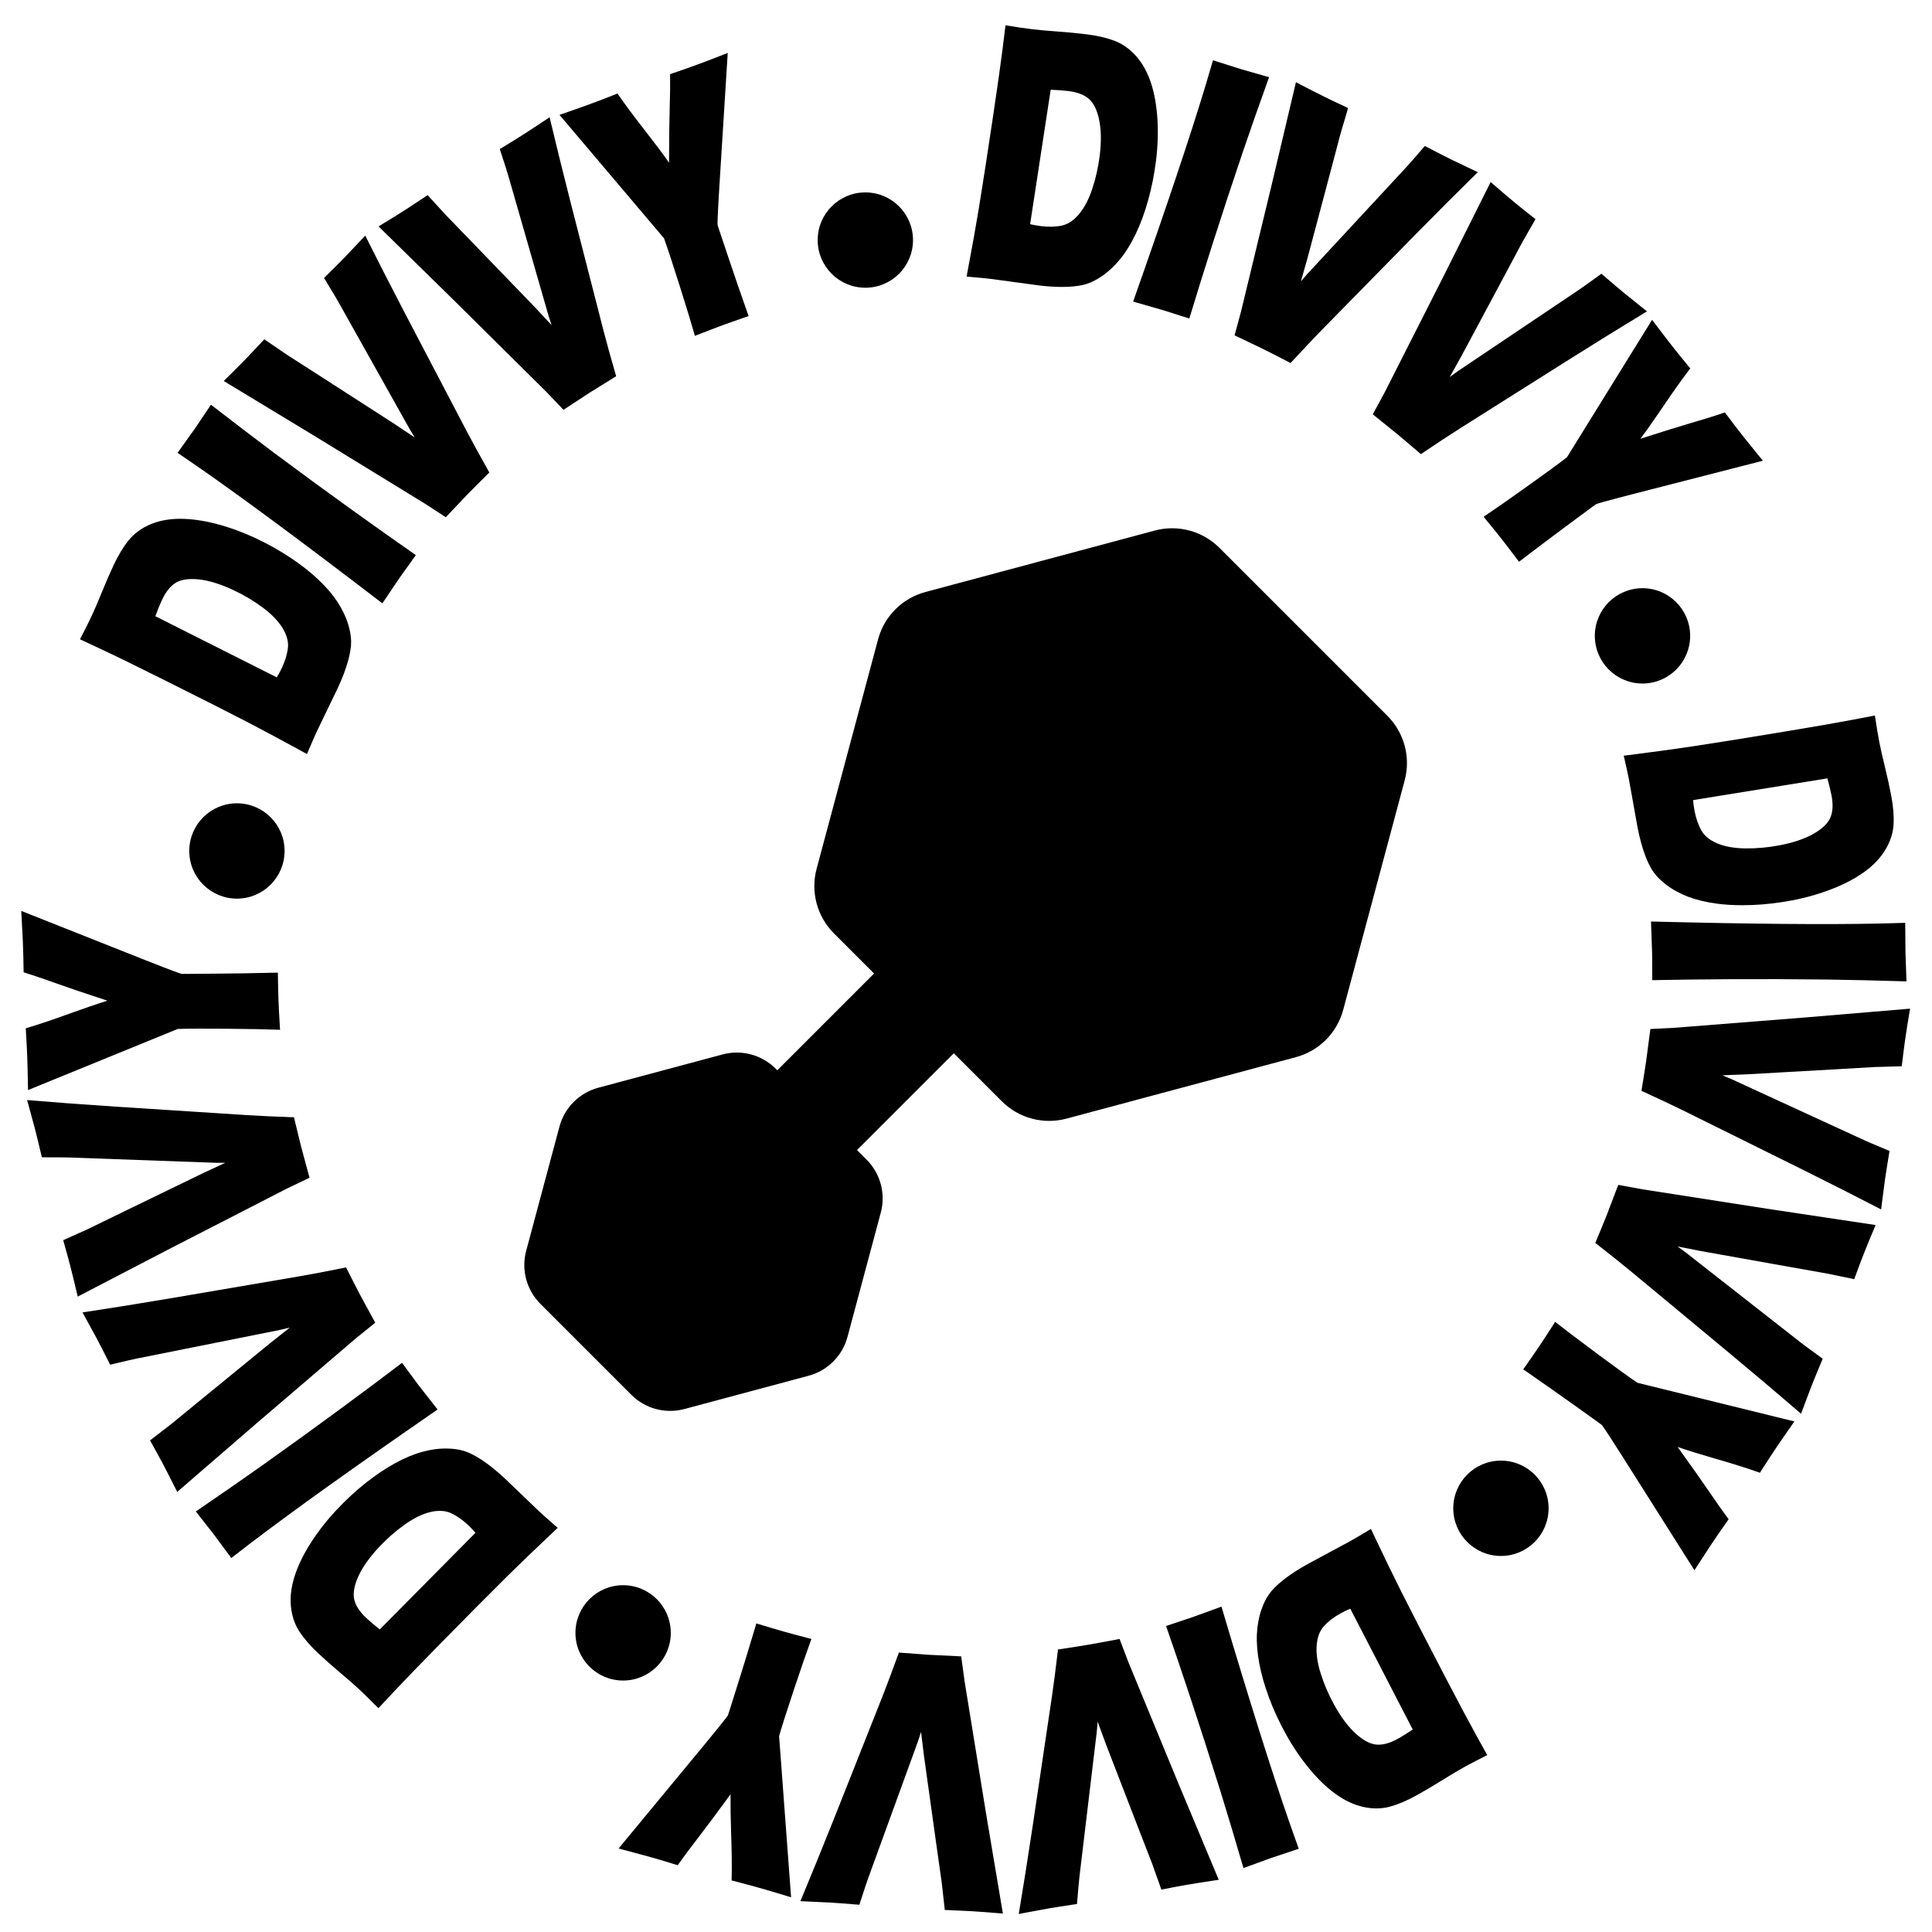 <?xml version="1.0" encoding="utf-8"?>
<!-- Generator: Adobe Illustrator 23.0.0, SVG Export Plug-In . SVG Version: 6.00 Build 0)  -->
<svg version="1.1" id="레이어_1" xmlns="http://www.w3.org/2000/svg" xmlns:xlink="http://www.w3.org/1999/xlink" x="0px"
	 y="0px" viewBox="0 0 1000 1000" style="enable-background:new 0 0 1000 1000;" xml:space="preserve">
<g>
	<path d="M718.1,370.49l-86.91-86.91c-8.75-8.75-21.51-12.17-33.47-8.97l-118.73,31.81c-11.96,3.2-21.3,12.54-24.5,24.5
		l-31.81,118.73c-3.2,11.96,0.21,24.72,8.97,33.47l20.77,20.77l-50.09,50.09l-0.85-0.85c-7.19-7.18-17.66-9.99-27.47-7.36
		L309.69,563c-9.82,2.63-17.48,10.3-20.11,20.11l-17.23,64.3c-2.63,9.81,0.18,20.29,7.36,27.47l47.07,47.07
		c7.19,7.19,17.66,9.99,27.47,7.36l64.3-17.23c9.82-2.63,17.48-10.3,20.11-20.11l17.23-64.3c2.63-9.81-0.18-20.29-7.36-27.47
		l-4.94-4.94l50.09-50.09l24.86,24.86c8.75,8.75,21.51,12.17,33.47,8.97l118.73-31.81c11.96-3.2,21.3-12.54,24.5-24.5l31.81-118.73
		C730.27,392.01,726.85,379.25,718.1,370.49z"/>
	<g>
		<path d="M513,144.38l24.57,3.33c4.32,0.54,8.37,0.81,12.07,0.81c1.1,0,2.17-0.02,3.21-0.07c4.13-0.2,7.5-0.75,10.02-1.63
			c2.52-0.88,5.1-2.23,7.66-4.01c3.42-2.37,6.62-5.39,9.49-8.96c2.85-3.55,5.53-7.94,7.96-13.03c2.42-5.08,4.55-10.92,6.35-17.36
			c1.79-6.44,3.15-13.29,4.03-20.38c0.9-7.22,1.14-14.42,0.72-21.41c-0.42-7.01-1.55-13.32-3.34-18.76
			c-1.82-5.5-4.39-10.16-7.66-13.84c-3.29-3.71-7.07-6.39-11.23-7.96c-4.05-1.54-8.91-2.66-14.42-3.35
			c-4.76-0.59-9.92-1.09-15.34-1.47c-5.37-0.38-9.77-0.79-13.07-1.19c-3.39-0.42-7.5-1.02-12.2-1.8l-1.37-0.22l-1.53,12.33
			c-0.82,6.59-2.39,17.74-4.67,33.14c-2.98,20.03-5.53,36.6-7.6,49.24c-1.38,8.47-3.42,19.89-6.07,33.92l-0.27,1.45l1.47,0.13
			C506.97,143.73,510.75,144.1,513,144.38z M533.19,116.03l10.64-69.58c3.47,0.13,6.54,0.35,9.11,0.67
			c4.69,0.58,8.31,1.97,10.75,4.14c2.42,2.15,4.18,5.78,5.23,10.77c1.08,5.14,1.17,11.42,0.27,18.66
			c-0.74,5.94-2.05,11.75-3.91,17.27c-1.83,5.44-4.17,9.84-6.95,13.07c-2.7,3.14-5.63,5.06-8.71,5.72
			c-3.22,0.69-6.87,0.78-10.84,0.29C536.85,116.79,534.97,116.45,533.19,116.03z"/>
		<path d="M586.51,156.1l1.37,0.39c7.43,2.11,12.16,3.47,14.45,4.16l13.27,4.22l0.39-1.3c3.11-10.32,7.04-22.91,11.66-37.41
			c4.63-14.5,9.82-30.29,15.43-46.92c4.05-11.9,8.53-24.67,13.31-37.95l0.48-1.34l-1.37-0.39c-6.94-1.97-11.56-3.29-12.67-3.62
			c-2.32-0.7-6.93-2.15-13.68-4.32l-1.3-0.42l-3.84,12.97c-7.82,25.93-20.28,63.14-37.03,110.59L586.51,156.1z"/>
		<path d="M639.02,173.57l1.01,0.48c6.84,3.24,11.54,5.5,13.98,6.7c2.61,1.29,6.9,3.48,13.09,6.69l0.9,0.47l0.69-0.75
			c6.06-6.57,11.46-12.28,16.04-16.97l47.57-48.47c11.79-11.96,22.3-22.48,31.25-31.26l1.37-1.34l-1.73-0.82
			c-5.98-2.82-10.04-4.76-12.05-5.75c-3.25-1.61-7.53-3.79-12.71-6.5l-0.94-0.49l-0.69,0.81c-2.66,3.12-4.61,5.37-5.8,6.69
			l-3.12,3.49l-51.19,55.22l-3.34,3.86c1.35-4.66,2.49-8.67,3.4-11.97l11.71-44.05c2.53-9.7,4.32-16.5,5.33-20.19
			c0.8-2.82,2-6.88,3.66-12.39l0.33-1.1l-1.04-0.49c-5.07-2.37-8.86-4.17-11.26-5.36c-3.91-1.93-8.35-4.2-13.18-6.73l-1.52-0.8
			l-12.43,52.56l-15.98,66.07L639.02,173.57z"/>
		<path d="M716.67,203.16l-6.12,11.3l0.87,0.7c6.03,4.82,9.97,8,12.06,9.73c2.26,1.87,6.03,5.07,11.21,9.51l0.77,0.66l0.84-0.57
			c7.41-5,13.97-9.32,19.51-12.83l57.43-36.25c14.15-8.9,26.8-16.72,37.6-23.25l1.64-0.99l-1.5-1.19c-5.16-4.1-8.66-6.92-10.41-8.37
			c-2.82-2.33-6.48-5.44-10.88-9.24l-0.8-0.69l-0.86,0.63c-3.33,2.44-5.75,4.18-7.18,5.18l-3.84,2.68l-62.5,41.99l-4.13,2.99
			c2.39-4.23,4.42-7.87,6.06-10.86l21.51-40.18c4.64-8.77,7.95-14.98,9.83-18.43c1.41-2.53,3.57-6.3,6.41-11.22l0.58-1l-0.9-0.72
			c-4.4-3.47-7.67-6.1-9.73-7.8c-3.31-2.74-7.11-5.96-11.28-9.58l-1.3-1.12l-24.16,48.3L716.67,203.16z"/>
		<path d="M790.41,251.79c-9.87,7.04-17.03,12.04-21.27,14.86l-1.23,0.82l0.94,1.14c3.65,4.44,6.5,7.96,8.47,10.47
			c1.92,2.45,4.65,6.01,8.1,10.6l0.81,1.07l1.07-0.81c9.04-6.91,17.49-13.26,25.1-18.88l11.5-8.5l2.25-1.62
			c0.56-0.26,3.91-1.3,19.66-5.37l66.66-17.1l-1.32-1.62c-4.15-5.08-7.07-8.69-8.67-10.72c-2.98-3.79-6.04-7.78-9.1-11.87
			l-0.58-0.78l-0.92,0.32c-3.51,1.21-8.99,2.91-16.3,5.05c-6.56,1.92-15.47,4.7-26.5,8.25c3.61-4.85,7.51-10.39,11.63-16.5
			c5.08-7.54,9.64-13.96,13.53-19.08l0.64-0.84l-0.67-0.81c-3.35-4.06-6.26-7.66-8.65-10.7c-2.49-3.16-5.61-7.23-9.27-12.09
			l-1.17-1.55l-44.06,71.14C807.09,239.76,800.15,244.85,790.41,251.79z"/>
		<path d="M841.9,390.97l-1.46,0.18l0.33,1.43c1.16,5.06,1.97,8.78,2.4,11.03l4.38,24.41c1.06,5.55,2.41,10.52,4,14.77
			c1.46,3.87,3.02,6.91,4.63,9.04c1.61,2.12,3.68,4.16,6.17,6.06c3.31,2.53,7.16,4.64,11.44,6.27c4.26,1.62,9.25,2.83,14.85,3.57
			c4.08,0.54,8.5,0.81,13.21,0.81c1.72,0,3.48-0.04,5.27-0.11c6.68-0.27,13.62-1.09,20.63-2.43c7.15-1.37,14.08-3.35,20.59-5.9
			c6.54-2.56,12.2-5.57,16.83-8.94c4.68-3.42,8.32-7.3,10.82-11.54c2.52-4.27,3.91-8.69,4.13-13.13c0.22-4.33-0.2-9.3-1.24-14.75
			c-0.9-4.69-2.01-9.75-3.31-15.05c-1.29-5.24-2.26-9.55-2.88-12.8c-0.65-3.38-1.33-7.47-2.04-12.17l-0.21-1.37l-12.21,2.33
			c-6.6,1.26-17.38,3.14-32.98,5.74c-20.01,3.33-36.57,5.99-49.2,7.9C867.59,387.61,856.11,389.17,841.9,390.97z M876.35,414.13
			l69.49-11.25c0.95,3.35,1.67,6.33,2.16,8.88c0.89,4.64,0.67,8.51-0.64,11.5c-1.31,2.97-4.21,5.76-8.64,8.29
			c-4.56,2.6-10.51,4.62-17.68,5.99c-5.88,1.12-11.81,1.66-17.63,1.59c-5.74-0.07-10.64-0.94-14.57-2.6
			c-3.82-1.61-6.55-3.81-8.12-6.53c-1.64-2.86-2.86-6.3-3.61-10.22C876.74,417.84,876.49,415.95,876.35,414.13z"/>
		<path d="M855.99,477.01l-1.42-0.04l0.05,1.42c0.29,7.69,0.46,12.61,0.51,15.03l0.09,13.92l1.35-0.03
			c10.84-0.23,24.02-0.39,39.19-0.48c15.21-0.08,31.83-0.03,49.39,0.17c12.59,0.18,26.11,0.48,40.21,0.92l1.43,0.04l-0.05-1.43
			c-0.29-7.49-0.45-12.04-0.47-13.17c-0.05-2.47-0.09-7.29-0.12-14.34l-0.01-1.36l-13.53,0.36
			C945.53,478.62,906.29,478.27,855.99,477.01z"/>
		<path d="M934.81,526.6l-67.76,5.36l-12.83,0.66l-0.14,1.11c-0.97,7.64-1.63,12.66-2.02,15.37c-0.41,2.87-1.18,7.75-2.28,14.52
			l-0.16,1l0.92,0.42c8.12,3.72,15.23,7.07,21.12,9.97l60.87,30.14c14.96,7.44,28.22,14.16,39.43,19.98l1.7,0.88l0.24-1.9
			c0.82-6.55,1.4-11.01,1.72-13.24c0.51-3.56,1.26-8.3,2.22-14.1l0.17-1.05l-0.98-0.4c-3.8-1.57-6.54-2.72-8.16-3.43l-4.28-1.88
			l-68.4-31.47l-4.7-1.97c4.87-0.16,9.04-0.33,12.43-0.49l45.5-2.57c10.02-0.61,17.04-1.02,20.85-1.21
			c2.89-0.11,7.24-0.24,12.91-0.37l1.15-0.03l0.14-1.14c0.67-5.55,1.21-9.71,1.59-12.37c0.62-4.3,1.39-9.22,2.3-14.62l0.28-1.69
			L934.81,526.6z"/>
		<path d="M850.25,615.61l-12.64-2.32l-0.39,1.04c-2.72,7.23-4.53,11.97-5.52,14.48c-1.07,2.72-2.9,7.16-5.58,13.6l-0.39,0.94
			l0.8,0.62c7.03,5.48,13.16,10.38,18.24,14.58l52.25,43.39c12.89,10.75,24.24,20.36,33.74,28.55l1.45,1.25l0.67-1.79
			c2.3-6.17,3.9-10.37,4.73-12.49c1.33-3.38,3.16-7.82,5.42-13.2l0.41-0.98l-0.86-0.62c-3.35-2.41-5.75-4.17-7.15-5.22l-3.73-2.82
			l-59.27-46.43l-4.12-3.01c4.77,0.96,8.86,1.77,12.21,2.39l44.87,8.02c9.82,1.71,16.74,2.93,20.56,3.64
			c2.85,0.56,6.98,1.42,12.65,2.63l1.13,0.24l0.4-1.08c1.94-5.25,3.43-9.18,4.41-11.67c1.59-4.04,3.48-8.64,5.61-13.69l0.67-1.58
			l-53.41-8.02L850.25,615.61z"/>
		<path d="M826.79,700.76c-9.74-7.23-16.7-12.5-20.69-15.66l-1.16-0.92l-0.8,1.24c-3.1,4.84-5.57,8.63-7.35,11.29
			c-1.73,2.58-4.29,6.27-7.59,10.97l-0.77,1.1l1.1,0.76c9.39,6.5,18.03,12.58,25.7,18.06l11.63,8.32l2.23,1.64
			c0.42,0.46,2.44,3.32,11.16,17.05l36.79,58.16l1.13-1.76c3.57-5.53,6.1-9.42,7.53-11.55c2.68-3.99,5.54-8.13,8.49-12.31l0.56-0.79
			l-0.58-0.78c-2.22-2.96-5.53-7.65-9.82-13.95c-3.83-5.62-9.21-13.24-16.01-22.67c5.73,1.94,12.19,3.94,19.28,5.98
			c8.73,2.51,16.24,4.87,22.31,7l1,0.35l0.57-0.89c2.85-4.47,5.38-8.35,7.51-11.53c2.24-3.34,5.15-7.55,8.65-12.54l1.12-1.59
			l-81.25-20.01C843.37,712.91,836.39,707.88,826.79,700.76z"/>
		<path d="M748.06,868.02c-9.41-18.02-17.08-32.93-22.81-44.3c-3.86-7.65-8.92-18.08-15.04-31.01l-0.63-1.33l-1.26,0.76
			c-4.45,2.68-7.73,4.6-9.74,5.71l-21.83,11.75c-4.95,2.74-9.25,5.56-12.79,8.39c-3.22,2.59-5.62,5.02-7.15,7.22
			c-1.52,2.19-2.81,4.79-3.84,7.74c-1.38,3.93-2.18,8.25-2.4,12.83c-0.22,4.55,0.19,9.67,1.23,15.22
			c1.03,5.53,2.74,11.51,5.07,17.78c2.33,6.26,5.27,12.6,8.73,18.85c3.52,6.37,7.56,12.34,12.01,17.74
			c4.46,5.42,9.09,9.87,13.73,13.21c4.7,3.38,9.52,5.63,14.34,6.69c2.31,0.51,4.56,0.76,6.76,0.76c2.42,0,4.76-0.31,7.01-0.92
			c4.18-1.14,8.77-3.08,13.63-5.77c4.19-2.32,8.65-4.95,13.27-7.83c4.6-2.86,8.39-5.12,11.27-6.72c3.01-1.67,6.69-3.59,10.93-5.72
			l1.24-0.62l-6.01-10.87C760.55,891.74,755.26,881.8,748.06,868.02z M731.23,895.2c-2.89,1.94-5.5,3.56-7.77,4.82
			c-4.14,2.29-7.88,3.29-11.13,2.97c-3.23-0.32-6.78-2.21-10.57-5.64c-3.89-3.52-7.66-8.55-11.19-14.94
			c-2.89-5.23-5.25-10.7-6.99-16.26c-1.72-5.48-2.41-10.41-2.06-14.66c0.34-4.13,1.58-7.41,3.68-9.74c2.2-2.45,5.09-4.67,8.59-6.61
			c1.71-0.95,3.43-1.78,5.12-2.48L731.23,895.2z"/>
		<path d="M632.63,832.95l-0.4-1.36l-1.33,0.49c-7.1,2.61-11.87,4.34-14.14,5.13l-13.21,4.39l0.45,1.28
			c3.55,10.17,7.78,22.66,12.56,37.12c4.78,14.46,9.87,30.28,15.1,47.02c3.72,12.02,7.61,24.99,11.55,38.52l0.4,1.37l1.34-0.49
			c6.88-2.53,11.28-4.13,12.38-4.52c2.32-0.81,6.9-2.34,13.6-4.55l1.3-0.43l-4.52-12.75C658.77,918.61,646.97,881.18,632.63,832.95z
			"/>
		<path d="M584.06,860.34l-4.57-12.01l-1.1,0.21c-7.57,1.42-12.56,2.34-15.25,2.79c-2.85,0.49-7.6,1.24-14.52,2.29l-1,0.15
			l-0.12,1.01c-1.04,8.85-2.05,16.65-3,23.16l-9.98,67.18c-2.5,16.56-4.82,31.25-6.9,43.66l-0.32,1.89l1.88-0.36
			c6.45-1.23,10.87-2.05,13.13-2.43c3.53-0.6,8.27-1.35,14.1-2.22l1.05-0.16l0.08-1.06c0.33-4.2,0.58-7.09,0.76-8.82l0.47-4.66
			l8.94-74.76l0.43-5.08c1.65,4.58,3.09,8.49,4.29,11.68l16.42,42.51c3.65,9.32,6.2,15.87,7.56,19.47c1,2.74,2.46,6.83,4.32,12.17
			l0.38,1.09l1.13-0.22c5.52-1.07,9.64-1.84,12.26-2.28c4.26-0.73,9.18-1.5,14.62-2.31l1.7-0.25l-20.85-49.82L584.06,860.34z"/>
		<path d="M499.24,870.06l-1.72-12.73l-1.11-0.05c-7.69-0.34-12.76-0.59-15.48-0.75c-2.94-0.18-7.87-0.54-14.66-1.08l-1.01-0.08
			l-0.35,0.96c-3.03,8.38-5.79,15.74-8.2,21.87l-25.03,63.14c-6.21,15.57-11.82,29.34-16.67,40.94l-0.74,1.77l1.91,0.08
			c6.56,0.27,11.04,0.48,13.34,0.62c3.63,0.22,8.42,0.58,14.23,1.06l1.06,0.09l0.32-1.01c1.26-3.95,2.19-6.78,2.75-8.41l1.52-4.43
			l25.75-70.76l1.58-4.85c0.56,4.84,1.07,8.97,1.51,12.35l6.3,45.14c1.43,9.91,2.42,16.87,2.92,20.68c0.35,2.9,0.82,7.1,1.43,12.84
			l0.12,1.15l1.15,0.04c5.6,0.22,9.79,0.41,12.46,0.57c4.29,0.26,9.26,0.63,14.76,1.09l1.71,0.14l-8.95-53.26L499.24,870.06z"/>
		<path d="M419.49,849.7l0.51-1.38l-1.43-0.37c-5.68-1.47-9.93-2.61-13.01-3.48c-3.01-0.85-7.19-2.1-12.79-3.81l-1.28-0.39
			l-0.38,1.29c-3.25,10.92-6.35,21.02-9.19,30.03l-4.3,13.64l-0.86,2.63c-0.3,0.53-2.39,3.34-12.74,15.9l-43.85,53.03l2.02,0.53
			c6.43,1.69,10.91,2.89,13.32,3.57c4.62,1.3,9.44,2.73,14.34,4.25l0.93,0.29l0.56-0.8c2.12-3.03,5.56-7.63,10.21-13.67
			c4.17-5.41,9.74-12.89,16.58-22.26c-0.06,6.04,0.04,12.81,0.3,20.18c0.32,9.08,0.42,16.94,0.28,23.38l-0.02,1.06l1.02,0.26
			c5.13,1.32,9.61,2.52,13.29,3.56c3.87,1.09,8.79,2.55,14.61,4.33l1.86,0.57l-6.21-83.45c1.37-4.82,3.99-13.02,7.78-24.36
			C414.88,862.72,417.72,854.47,419.49,849.7z"/>
		<path d="M279.11,782.32l-17.91-17.15c-4.13-3.86-8.14-7.08-11.93-9.58c-3.46-2.26-6.51-3.8-9.07-4.57
			c-2.55-0.77-5.43-1.19-8.55-1.26c-4.17-0.1-8.52,0.47-12.94,1.67c-4.4,1.19-9.14,3.17-14.1,5.86c-4.94,2.68-10.1,6.15-15.35,10.31
			c-5.24,4.15-10.37,8.9-15.24,14.12c-4.97,5.31-9.4,11-13.17,16.89c-3.78,5.92-6.59,11.68-8.33,17.14
			c-1.77,5.52-2.42,10.8-1.94,15.7c0.48,4.93,1.96,9.32,4.4,13.05c2.38,3.63,5.64,7.39,9.69,11.19c3.5,3.27,7.38,6.71,11.54,10.21
			c4.13,3.48,7.45,6.39,9.87,8.65c2.51,2.35,5.47,5.25,8.81,8.63l0.97,0.99l8.49-9.07c4.57-4.89,12.4-12.98,23.27-24.06
			c14.24-14.5,26.05-26.39,35.11-35.36c6.08-6.02,14.45-14.05,24.86-23.86l1.07-1.01l-1.11-0.97
			C283.61,786.4,280.77,783.87,279.11,782.32z M246.1,793.37l-49.53,50.02c-2.74-2.15-5.08-4.13-6.98-5.91
			c-3.45-3.23-5.56-6.48-6.26-9.67c-0.69-3.17,0.01-7.13,2.1-11.79c2.15-4.79,5.77-9.92,10.76-15.25
			c4.09-4.37,8.57-8.29,13.31-11.67c4.68-3.32,9.16-5.51,13.31-6.48c1.71-0.4,3.33-0.61,4.85-0.61c2.05,0,3.91,0.37,5.56,1.1
			c3.01,1.34,6.02,3.4,8.94,6.14C243.59,790.6,244.91,791.98,246.1,793.37z"/>
		<path d="M226.5,729.57l-0.88-1.12c-4.69-5.95-7.81-9.94-9.26-11.85l-8.27-11.2l-1.08,0.82c-8.54,6.51-19.11,14.4-31.4,23.45
			c-12.25,9.02-25.72,18.75-40.03,28.93c-10.26,7.25-21.38,14.96-33.05,22.92l-1.18,0.8l0.88,1.12c5.85,7.43,7.65,9.74,8.13,10.37
			c1.48,1.94,4.35,5.82,8.54,11.52l0.81,1.1l10.72-8.25c21.55-16.41,53.47-39.23,94.88-67.81L226.5,729.57z"/>
		<path d="M184.23,692.7l9.99-8.08l-0.54-0.98c-3.71-6.77-6.14-11.22-7.4-13.62c-1.36-2.58-3.62-6.99-6.69-13.09l-0.46-0.91l-1,0.2
			c-8.72,1.76-16.44,3.23-22.94,4.36L88.24,672c-16.55,2.79-31.24,5.15-43.64,7.02l-1.89,0.29l0.93,1.68
			c3.19,5.77,5.34,9.71,6.4,11.72c1.68,3.19,3.87,7.46,6.49,12.71l0.47,0.95l1.03-0.25c4.1-0.99,6.92-1.65,8.62-2.03l4.57-1
			l73.83-14.76l4.96-1.17c-3.82,2.98-7.09,5.56-9.76,7.71l-35.29,28.84c-7.67,6.33-13.11,10.79-16.15,13.24
			c-2.29,1.81-5.73,4.46-10.23,7.89l-0.92,0.7l0.56,1.01c2.73,4.9,4.74,8.58,5.99,10.94c2.03,3.85,4.3,8.29,6.74,13.18l0.77,1.54
			l40.86-35.32L184.23,692.7z"/>
		<path d="M148.63,615.14l11.59-5.55l-0.3-1.07c-2.05-7.45-3.37-12.34-4.05-14.96c-0.73-2.84-1.87-7.51-3.48-14.28l-0.24-0.99
			l-1.02-0.03c-8.92-0.3-16.77-0.66-23.33-1.07l-67.78-4.38c-16.73-1.12-31.56-2.21-44.08-3.26l-1.91-0.16l0.51,1.84
			c1.76,6.33,2.94,10.66,3.51,12.89c0.9,3.51,2.04,8.18,3.38,13.87l0.24,1.03l1.06,0c4.23-0.01,7.12-0.01,8.85,0.02l4.68,0.09
			l75.25,2.72l5.1,0.01c-4.39,2.01-8.17,3.77-11.28,5.24l-41.01,19.89c-9.02,4.43-15.34,7.51-18.77,9.15
			c-2.65,1.23-6.61,3.01-11.78,5.31l-1.05,0.47l0.31,1.11c1.52,5.38,2.62,9.43,3.29,12.03c1.08,4.19,2.26,9.02,3.51,14.38l0.39,1.67
			l47.92-24.91L148.63,615.14z"/>
		<path d="M14.47,562.27l0.03,1.95l77.47-31.63c5.03-0.18,13.63-0.22,25.57-0.11c12.13,0.11,20.86,0.28,25.94,0.49l1.47,0.06
			l-0.09-1.47c-0.34-5.72-0.58-10.25-0.7-13.45c-0.12-3.12-0.22-7.61-0.32-13.34l-0.02-1.34l-1.34,0.03
			c-11.39,0.27-21.95,0.44-31.41,0.51l-14.3,0.11l-1.03-0.02l-0.86,0.04l-0.88-0.02c-0.6-0.12-3.91-1.24-19.06-7.22L11,471.49
			l0.12,2.08c0.37,6.59,0.61,11.22,0.71,13.77c0.18,4.8,0.31,9.83,0.38,14.95l0.01,0.97l0.93,0.29c3.54,1.08,8.97,2.94,16.15,5.5
			c6.43,2.3,15.26,5.29,26.29,8.91c-5.77,1.8-12.18,3.99-19.1,6.51c-8.53,3.1-15.98,5.62-22.16,7.48l-1.01,0.3l0.07,1.05
			c0.32,5.24,0.56,9.86,0.71,13.74C14.24,551.06,14.37,556.19,14.47,562.27z"/>
		<path d="M82.74,350.84c18.15,9.04,33.11,16.6,44.47,22.47c7.62,3.93,17.84,9.4,30.38,16.27l1.29,0.71l0.58-1.35
			c2.04-4.79,3.56-8.27,4.53-10.34l10.77-22.33c2.4-5.11,4.22-9.93,5.43-14.3c1.08-3.99,1.6-7.37,1.55-10.04
			c-0.06-2.67-0.54-5.53-1.44-8.52c-1.2-3.99-3.08-7.96-5.58-11.79c-2.49-3.81-5.83-7.72-9.93-11.6
			c-4.08-3.87-8.98-7.71-14.55-11.41c-5.56-3.7-11.67-7.11-18.13-10.14c-6.59-3.08-13.36-5.54-20.14-7.31
			c-6.8-1.77-13.2-2.64-18.88-2.63c-5.79,0.02-11.02,1.03-15.53,3c-4.54,1.98-8.26,4.75-11.05,8.21c-2.72,3.38-5.29,7.65-7.65,12.68
			c-2.03,4.34-4.1,9.09-6.15,14.13c-2.03,5-3.77,9.05-5.18,12.06c-1.46,3.12-3.31,6.84-5.49,11.05l-0.64,1.23l11.25,5.27
			C58.71,338.97,68.83,343.91,82.74,350.84z M102.98,299.91c5.22,0.56,11.22,2.42,17.83,5.52c5.42,2.54,10.54,5.59,15.21,9.06
			c4.6,3.42,8.06,7.01,10.27,10.65c2.15,3.54,3.07,6.92,2.74,10.05c-0.34,3.28-1.38,6.78-3.08,10.4c-0.83,1.77-1.73,3.46-2.69,5.01
			L80.4,318.95c1.2-3.27,2.36-6.11,3.46-8.46c2.01-4.28,4.45-7.29,7.26-8.94C93.92,299.92,97.91,299.37,102.98,299.91z"/>
		<path d="M196.79,311.42l1.13,0.86l0.79-1.18c4.29-6.4,7.05-10.48,8.42-12.46l8.11-11.32l-1.11-0.77
			c-8.85-6.15-19.61-13.77-31.98-22.65c-12.35-8.88-25.76-18.69-39.85-29.17c-10.08-7.54-20.84-15.75-31.98-24.38l-1.13-0.87
			l-0.79,1.19c-4.1,6.12-6.72,10-7.36,10.93c-1.41,2.03-4.21,5.95-8.33,11.67l-0.8,1.11l11.15,7.66
			C125.31,257.47,156.84,280.82,196.79,311.42z"/>
		<path d="M219.98,260.71l10.77,7.01l0.76-0.81c5.18-5.5,8.77-9.28,10.67-11.24c2.03-2.09,5.53-5.59,10.38-10.4l0.72-0.72l-0.5-0.89
			c-4.39-7.79-8.17-14.68-11.22-20.48l-31.51-60.17c-7.75-14.88-14.53-28.11-20.14-39.35l-0.86-1.71l-1.31,1.4
			c-4.5,4.8-7.59,8.07-9.18,9.7c-2.5,2.57-5.9,5.97-10.09,10.1l-0.76,0.74l0.56,0.9c2.15,3.51,3.7,6.05,4.58,7.57l2.36,4.04
			l36.82,65.68l2.64,4.36c-4.03-2.73-7.49-5.04-10.34-6.91l-38.32-24.68c-8.43-5.37-14.35-9.17-17.58-11.28
			c-2.43-1.62-5.91-4.01-10.66-7.29l-0.95-0.66l-0.79,0.84c-3.81,4.09-6.69,7.14-8.56,9.07c-3.04,3.12-6.56,6.65-10.45,10.47
			l-1.22,1.2l46.2,27.97L219.98,260.71z"/>
		<path d="M318.05,195.28l0.87-0.53l-0.28-0.98c-2.49-8.58-4.58-16.15-6.23-22.51l-16.89-65.79c-4.13-16.23-7.7-30.67-10.6-42.92
			l-0.44-1.86l-1.59,1.06c-5.47,3.64-9.22,6.11-11.16,7.34c-3.06,1.96-7.14,4.49-12.13,7.52l-0.91,0.55l0.33,1.01
			c1.3,3.94,2.22,6.77,2.73,8.42l1.37,4.47l20.8,72.37l1.58,4.85c-3.31-3.59-6.15-6.63-8.49-9.1l-31.65-32.8
			c-6.98-7.16-11.87-12.21-14.53-15c-1.99-2.14-4.92-5.35-8.71-9.54l-0.77-0.86l-0.96,0.64c-4.63,3.1-8.13,5.41-10.41,6.87
			c-3.65,2.33-7.88,4.95-12.58,7.8l-1.47,0.89l38.57,37.81l48.29,47.84l8.88,9.29l0.93-0.61c6.45-4.27,10.69-7.05,12.96-8.5
			C308.02,201.46,312.22,198.85,318.05,195.28z"/>
		<path d="M351.69,147.61c3.66,11.58,6.21,19.93,7.58,24.82l0.4,1.42l1.37-0.54c5.33-2.1,9.56-3.72,12.57-4.83
			c2.91-1.07,7.15-2.56,12.59-4.44l1.27-0.44l-0.45-1.27c-3.77-10.69-7.21-20.69-10.22-29.7l-4.54-13.56l-0.85-2.64
			c-0.07-0.61-0.03-4.11,0.96-20.35l4.3-68.68l-1.94,0.76c-6.14,2.39-10.47,4.06-12.88,4.94c-4.47,1.65-9.21,3.32-14.1,4.99
			l-0.92,0.31l0.02,0.97c0.07,3.7-0.01,9.44-0.23,17.06c-0.19,6.82-0.3,16.14-0.32,27.75c-3.5-4.92-7.56-10.34-12.11-16.15
			c-5.6-7.16-10.3-13.47-13.97-18.75l-0.6-0.87l-0.98,0.39c-4.9,1.94-9.23,3.6-12.85,4.93c-3.82,1.41-8.66,3.12-14.36,5.09
			l-1.84,0.64l54.08,63.85C345.39,128.04,348.09,136.21,351.69,147.61z"/>
		<circle cx="447.9" cy="124.26" r="24.67"/>
		<circle cx="850.15" cy="329.12" r="24.67"/>
		<path d="M776.88,756.02c-13.62,0-24.67,11.04-24.67,24.67s11.04,24.67,24.67,24.67s24.67-11.04,24.67-24.67
			S790.5,756.02,776.88,756.02z"/>
		<circle cx="322.52" cy="845.17" r="24.67"/>
		<path d="M97.96,440.46c0,13.62,11.04,24.67,24.67,24.67c13.62,0,24.67-11.04,24.67-24.67s-11.04-24.67-24.67-24.67
			C109,415.79,97.96,426.84,97.96,440.46z"/>
	</g>
</g>
</svg>
